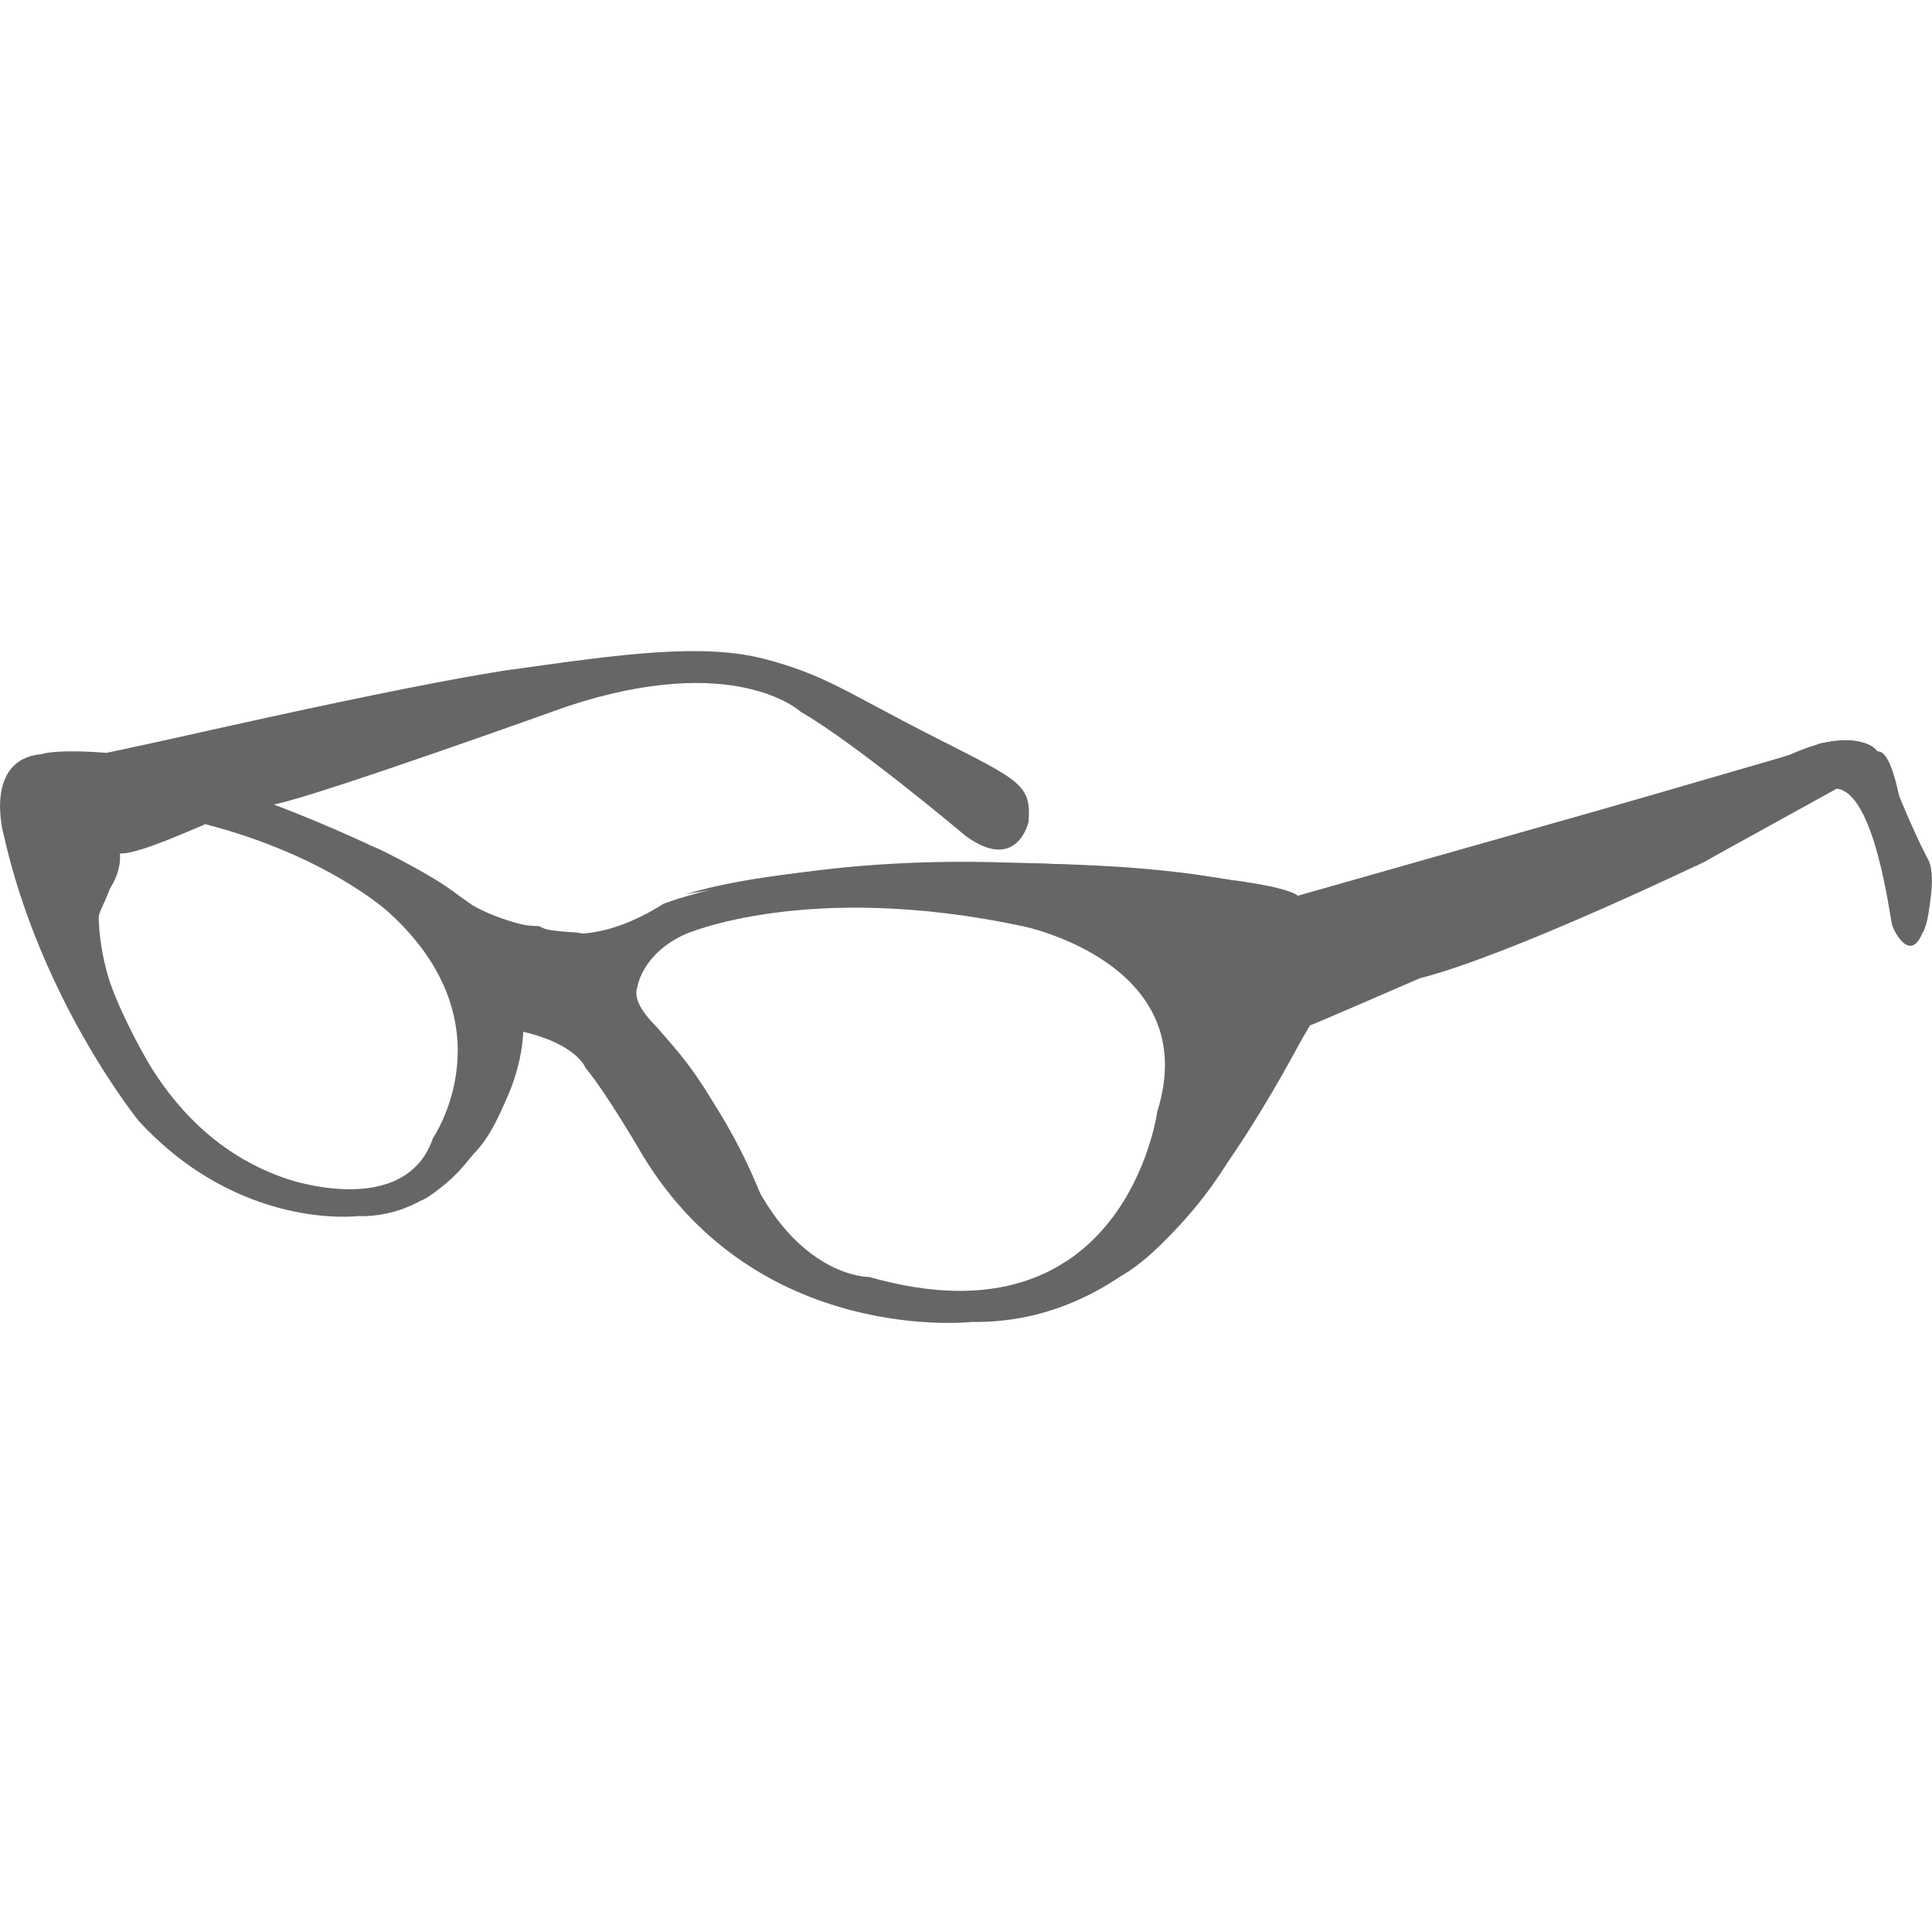 <svg version="1.1" id="Layer_1" xmlns="http://www.w3.org/2000/svg" xmlns:xlink="http://www.w3.org/1999/xlink" x="0px" y="0px"
	 viewBox="0 -310 920 920" enable-background="new 0 -310 920 920" xml:space="preserve">
<path fill="#666666" d="M917.5,98.3c-6.9-13.9-13.3-29.6-13.3-29.6c-4.4-20.8-10.1-20.8-10.1-20.8c-6.3-8.8-27.8-3.8-27.8-3.8
	c-10.1,5.7-85.3,26.5-103.6,31.5c-18.3,5-144.7,41-144.7,41c-39.8-14.5-136.4-15.8-136.4-15.8c-105.5-3.8-165.5,19.5-165.5,19.5
	c-37.9,24-59.4,10.7-59.4,10.7c-20.2,0-36.6-13.2-36.6-13.2c-24-20.1-89.7-44.7-89.7-44.7C150.6,69.3,270,26.4,270,26.4
	c80.2-26.5,111.2,2.5,111.2,2.5C407.7,44.1,460,88.2,460,88.2c24.5,17.6,29.8-6.9,29.8-6.9c1.3-17.7-3.8-19.5-44.8-40.3
	s-51.8-29.6-80.9-37.2c-29.1-7.6-67-2.5-120,5S55.2,47.9,55.2,47.9l-4.4,0.6c-24.6-1.9-31,0.6-31,0.6C-7.9,51.6,1.6,86.9,1.6,86.9
	C19.3,166.3,66,223.7,66,223.7c48,52.3,104.2,45.4,104.2,45.4c39.8,1.3,60.6-37.8,60.6-37.8c14.5-17,18.3-50,18.3-50
	c25.9,6.1,29.7,17.2,29.7,17.2c10.1,12,27.2,41.6,27.2,41.6c55,90.8,156.7,79.4,156.7,79.4c84.6,1.3,127-85.1,127-85.1
	c10.7-16.4,34.1-56.1,34.1-56.1c0.6,0,52.4-22.5,52.4-22.5c42.3-10.6,135.8-55.6,135.8-55.6c19.6-11.3,62.5-34.7,62.5-34.7
	c18.3,1.9,25.3,60.5,26.5,64.9c1.3,4.4,10.7,21.4,16.4-2.5S917.5,98.3,917.5,98.3L917.5,98.3z M206.2,231.9
	c-13.3,39.1-69.5,19.5-69.5,19.5c-48.3-16.2-68.9-58-79.6-81.3c-0.3-0.8-0.7-1.5-1-2.3c-9.7-22.4-9.1-42.5-9.1-42.5
	c8.8-17.7,10.1-29,10.1-29c7.6,1.3,40.4-13.9,40.4-13.9c58.7,15.1,87.8,42.2,87.8,42.2C243.5,177.7,206.2,231.9,206.2,231.9
	L206.2,231.9z M551.1,219.3c0,0-15.2,113.5-137.1,78.8c0,0-32.2,0.6-55.6-46.6c-6-12.2-9.1-18.2-10.5-20.4c5.1,11,7.3,18.5,7.3,18.5
	s-11.2-25-7.3-18.5c-5.7-12.4-15-29.1-28.7-44.5c-3.6-4-6.1-6.9-7.9-9c-4.9-5.1-9.9-12-7.8-17.6c0,0,2.1-15.7,22.7-25.1
	c0,0,58.1-25.8,161.1-3.8C487.3,131.1,573.2,148.7,551.1,219.3L551.1,219.3z"/>
<g>
	<path fill="#666666" d="M537.4,112.9c15,1.1,31.1,7.8,31.1,7.8c19.3,11.9,32.7,18.3,32.7,18.3c8.4-8.4,6-11.3,6-11.3
		C604.3,115.8,537.4,112.9,537.4,112.9L537.4,112.9z"/>
	<path fill="#666666" d="M569.1,150.4c0,0,10.9-11.4-5.5-11.4C563.6,139,555.2,150.9,569.1,150.4L569.1,150.4z"/>
	<path fill="#666666" d="M563.6,165.2c0.5,9.4,6,6.9,6,6.9c2.5,4-2.7,9.9-2.7,9.9c12.7-7,5.7-16.8,5.7-16.8
		C568.1,158.8,563.6,165.2,563.6,165.2L563.6,165.2z"/>
	<path fill="#666666" d="M851.9,49.6c0,0-90.9,26.5-127.4,36.8s-97.1,27.6-106.4,30.2c0,0-2.6-3.7-31.1-7.5c0,0,39.6,9.6,38.6,22
		l2-8.9c0,0,110.1-35.1,142.8-44s65.9-18.3,78.3-22.8c12.4-4.5,35.2-16,45.4-7.5C894.1,47.9,884.6,34.6,851.9,49.6L851.9,49.6z"/>
	<path fill="#666666" d="M627,176.6v-26.2c0,17.3-4.3,28-4.3,28L627,176.6z"/>
	<path fill="#666666" d="M361.9,258.1c-19-47.6-50.6-80.5-50.6-80.5c-4.8,10.8,11.8,36.7,11.8,36.7
		C343.4,250.3,361.9,258.1,361.9,258.1L361.9,258.1z"/>
	<path fill="#666666" d="M361.9,277.5c0,0-50.7-38.1-61.7-89.1c0,0-6.9-25.2,10.2-43.8c0,0-23.1,13.1-9.7,56.6
		c0,0,13.9,43,52.1,74.2c0,0,30.2,25.7,70.9,32.7c0,0,56,11,83.4-17.2C507.2,291,450.9,334.9,361.9,277.5L361.9,277.5z"/>
	<path fill="#666666" d="M187.2,108.8c0,0-14.9-5.4,0,1.5c1,0.5,1.9,0.9,2.8,1.4C188.3,110,187.2,108.8,187.2,108.8L187.2,108.8z"/>
	<path fill="#666666" d="M190.1,111.7c3.8,3.6,10.7,9.6,17.5,12C207.6,123.7,202.8,118,190.1,111.7L190.1,111.7z"/>
	<path fill="#666666" d="M36,133.1c0,0-12.4-42.1,8.9-52.9c0,0-31.2-3-2.5,78.7c0,0,24.3,54.4,57.5,78.2
		C100,237,53.4,194.4,36,133.1L36,133.1z"/>
	<path fill="#666666" d="M11.7,94.5c-1,10.9,4,6.9,4,6.9C16.7,91.5,11.7,94.5,11.7,94.5L11.7,94.5z"/>
	<path fill="#666666" d="M8.7,74.2c0,0-2,9.4,5,9.4C13.7,83.6,17.4,75.2,8.7,74.2L8.7,74.2z"/>
</g>
<g>
	<path fill="#666666" d="M919.3,102.5c-4.3-11.8-11.6-17.9-15.9-37.3c-0.2-0.9-0.4-1.8-0.6-2.6c-4.2-16.7-8.7-14.7-8.7-14.7
		c-11.6-6-47.9,11.5-47.9,11.5c-24.8,12.2-38.9,43.1-38.9,43.1c4-1.9,67.2-36.9,67.2-36.9c30.9-16.9,41.1,68.6,41.1,68.6
		C920.5,125.3,919.3,102.5,919.3,102.5L919.3,102.5z"/>
	<path fill="#666666" d="M326.1,115.9c0,0,56-11,130.4-10.5c0,0,106.9,0.7,151.1,10.5c0,0-21.3-12.8-111-14.6
		C496.6,101.2,386.3,97.7,326.1,115.9L326.1,115.9z"/>
	<path fill="#666666" d="M346.9,255.8c0,0,9.7,12.1,18.3,15.8C365.3,271.6,359.4,253.8,346.9,255.8L346.9,255.8z"/>
	<path fill="#666666" d="M310.5,231.5c14.1,35.1,67.2,66.3,67.2,66.3C338.5,271.6,310.5,231.5,310.5,231.5L310.5,231.5z"/>
	<path fill="#666666" d="M230.4,199.9c-6.4,31.2-29.6,61.7-29.6,61.7c9.8-4.4,24.5-21.9,24.5-21.9c18.2-17.9,23.8-58.3,23.8-58.3
		C228.3,178.6,230.4,199.9,230.4,199.9L230.4,199.9z"/>
	<path fill="#666666" d="M274.5,134c0,0-27-0.3-49.5-12.9c0,0-24.3-17.8-48.1-28.4c0,0,38.6,21,40.6,30.9c0,0-5.9,7.4,4.5,10.4
		c0,0,50.1,5.9,58.5,6.4c1.1,0.1,1.9,0.1,2.5,0.2c4.5-3.2,14.4-10,21.3-13.7C304.2,127,285.4,137,274.5,134L274.5,134z"/>
	<path fill="#666666" d="M282.9,140.7c-1.5,1.1-2.5,1.7-2.5,1.7S286.9,141.3,282.9,140.7L282.9,140.7z"/>
	<path fill="#666666" d="M44.9,80.1c0,0-16.9,11.6-5,52c0,0,10.8,45.6,32.4,66.9c0,0-25.5-42.1-26.5-68.3c0,0,1.5-7.4,6-16.8
		c0,0,6.1-8,5.3-17.4c0,0,14.7-3,40.4-13.9C97.6,82.5,63.3,72.7,44.9,80.1L44.9,80.1z"/>
</g>
<path fill="#666666" d="M130.4,73.1c0,0-43.4-18.8-79.6-24.6c0,0,168.1-36.2,193.3-39.7C244.1,8.8,170.1,26.3,130.4,73.1L130.4,73.1
	z"/>
<path fill="#666666" d="M910,105c0,0-10.7-50.9-35.5-39.5C874.5,65.5,895.6,64.4,910,105L910,105z"/>
<path fill="#666666" d="M533.5,297.8c0,0,73.5-79.5,82.8-153.1c0,0,10.6,14.3,6.9,33.7C623.3,178.4,575,274.6,533.5,297.8
	L533.5,297.8z"/>
<path fill="#666666" d="M387.1,291.6c0,0-93.1-46.5-88.7-129.3C298.5,162.4,296.1,233.2,387.1,291.6L387.1,291.6z"/>
<path fill="#666666" d="M66.6,77.3c0,0-61.6-15-19.7,85C46.9,162.4,10.2,75.7,66.6,77.3L66.6,77.3z"/>
<path fill="#666666" d="M249.2,181.3c0,0-16-5.7-18.8,18.5c0,0,13.1,37.1-29.6,61.7C200.8,261.5,246.3,231.5,249.2,181.3
	L249.2,181.3z"/>
<path fill="#666666" d="M274.5,144.7c0,0-16.6,30.9-56.6-12.5C218,132.2,240.1,153.7,274.5,144.7L274.5,144.7z"/>
<path fill="#666666" d="M136.7,251.5c0,0-44.5-0.8-85.9-81s-2.6,0-2.6,0S87.5,239.2,136.7,251.5L136.7,251.5z"/>
</svg>
